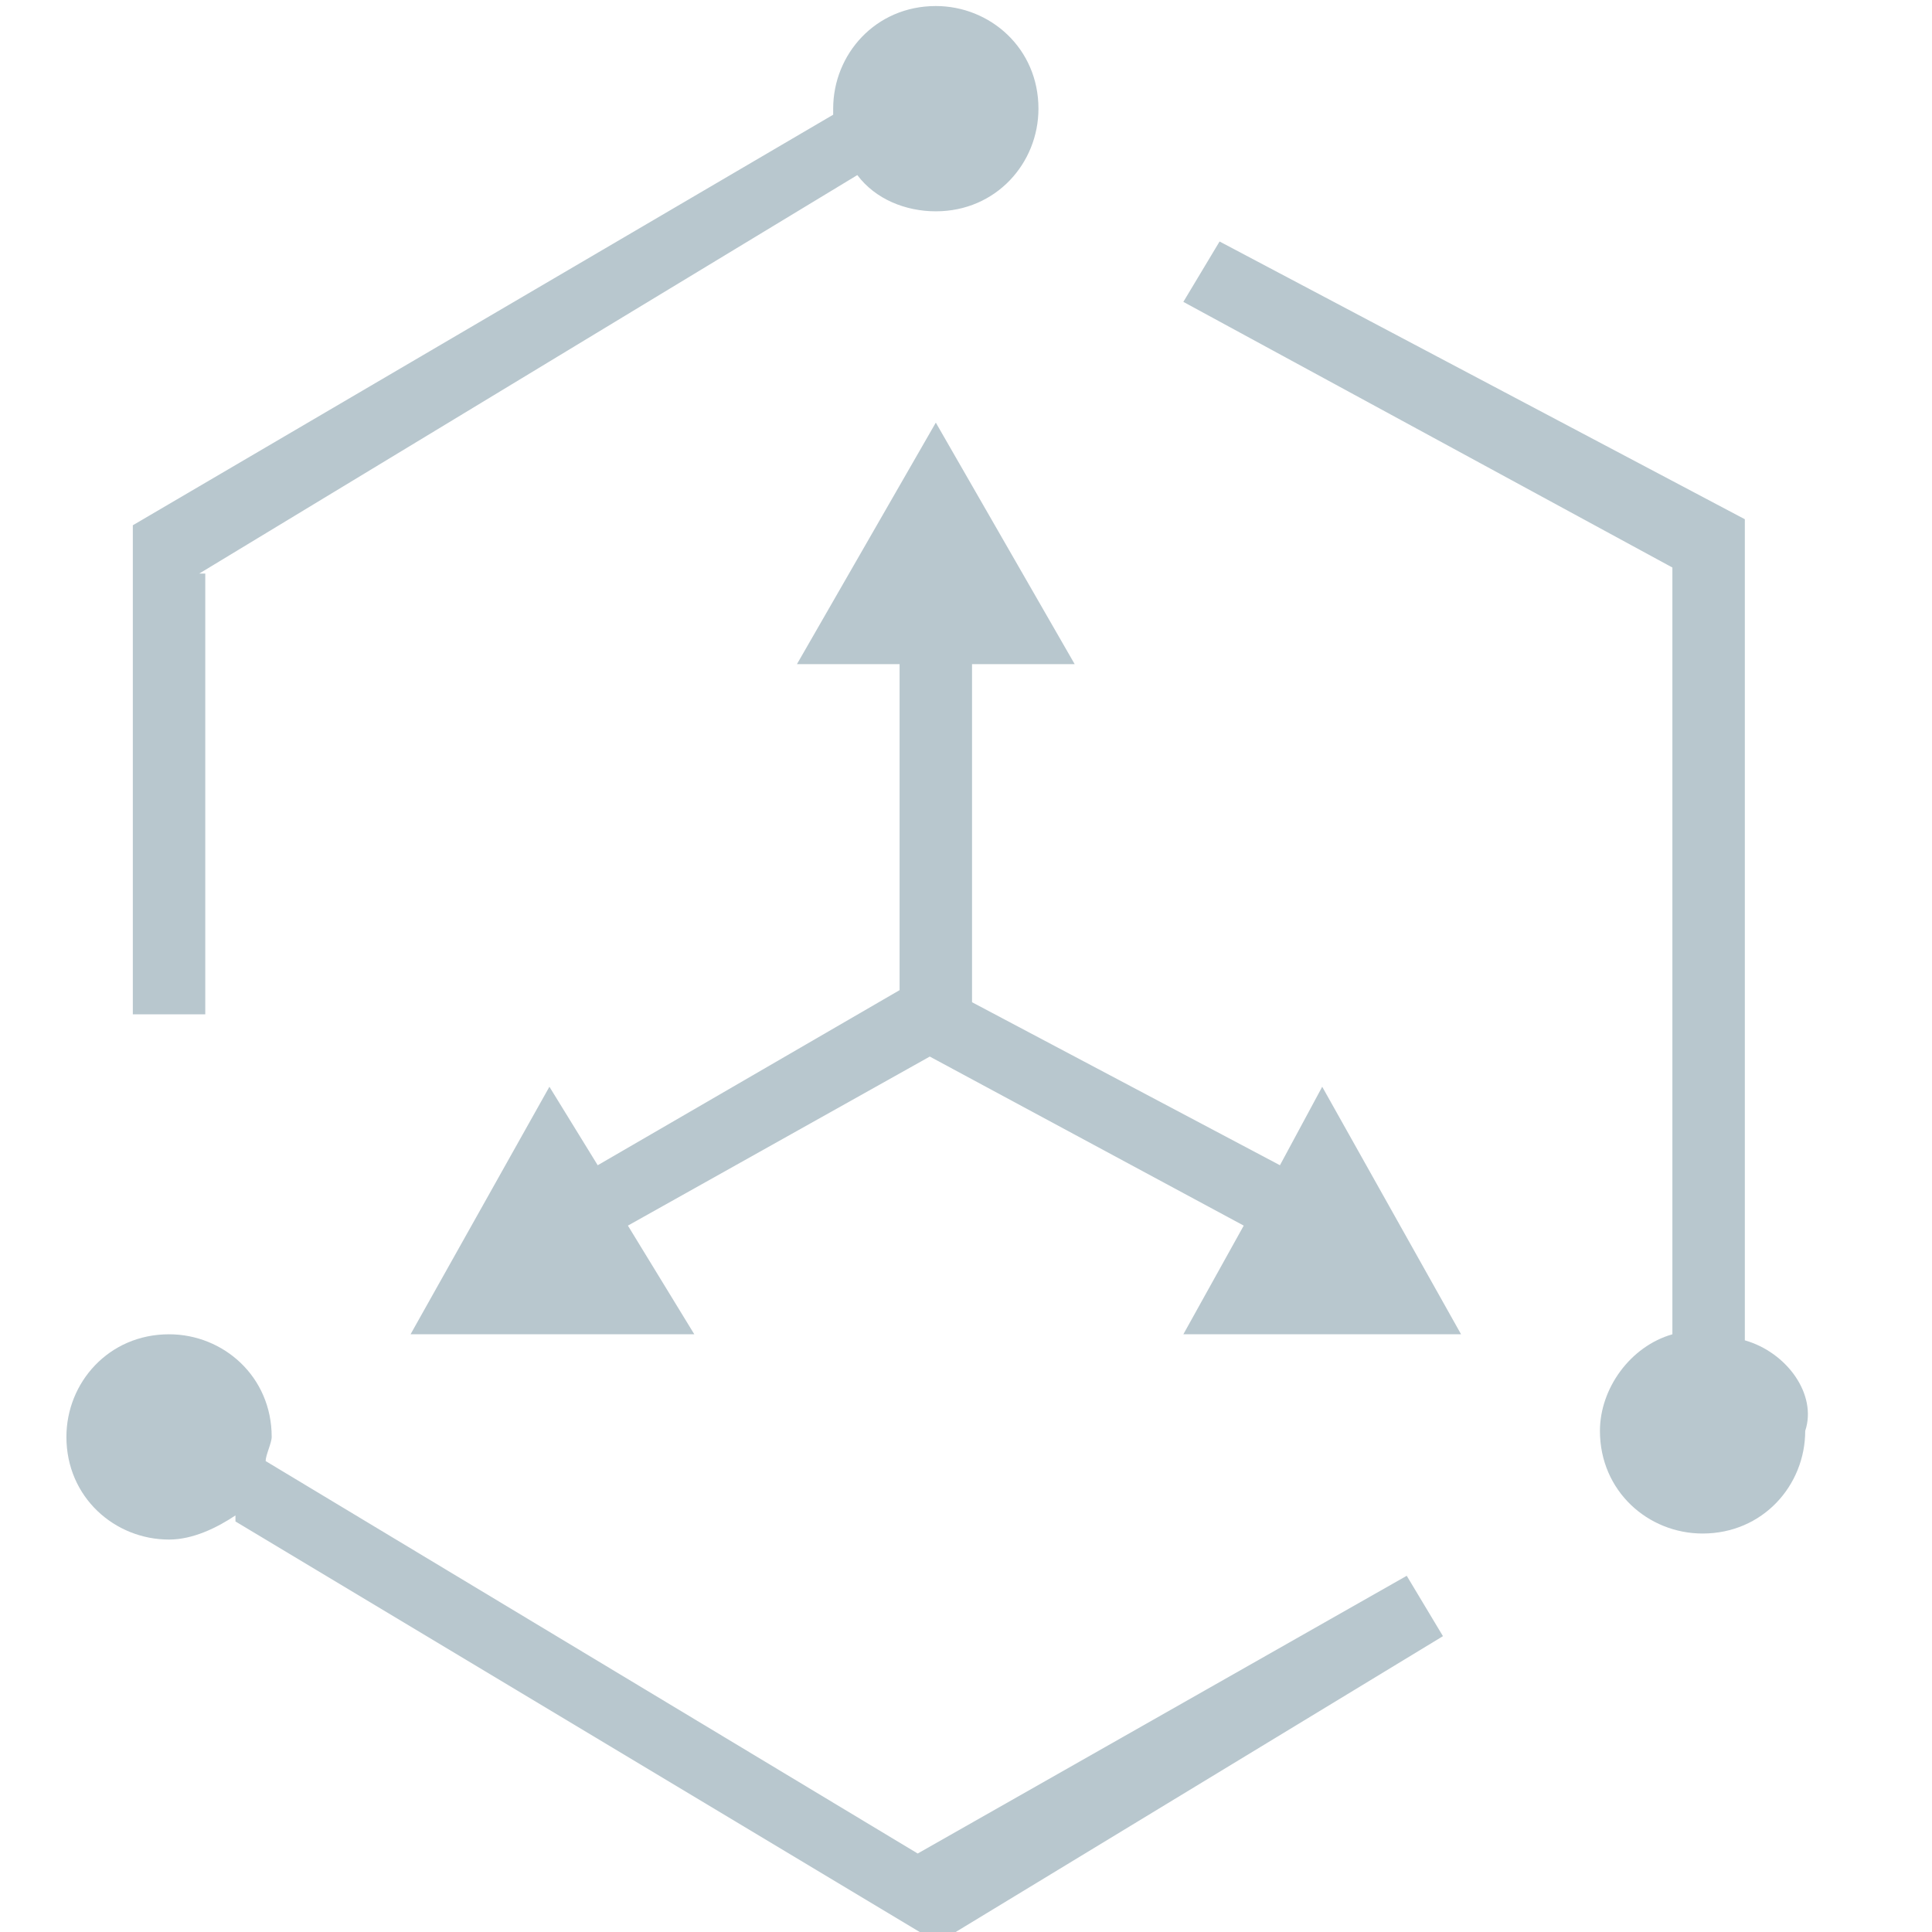 <?xml version="1.0" encoding="utf-8"?>
<!-- Generator: Adobe Illustrator 21.0.0, SVG Export Plug-In . SVG Version: 6.00 Build 0)  -->
<svg version="1.1" id="Layer_1" xmlns="http://www.w3.org/2000/svg" xmlns:xlink="http://www.w3.org/1999/xlink" x="0px" y="0px"
	 viewBox="0 0 32 32" style="enable-background:new 0 0 32 32;" xml:space="preserve">
<style type="text/css">
	.st0{fill-rule:evenodd;clip-rule:evenodd;}
</style>
<g>
	<path style="fill:#B8C7CE;" class="st0" d="M3.3,9.5l10.9-6.6c0.3,0.4,0.8,0.6,1.3,0.6c1,0,1.7-0.8,1.7-1.7c0-1-0.8-1.7-1.7-1.7c-1,0-1.7,0.8-1.7,1.7
		c0,0,0,0.1,0,0.1L2.2,8.7v8.1h1.2V9.5z"/>
	<path style="fill:#B8C7CE;" class="st0" d="M15.2,30.7L4.4,24.2c0-0.1,0.1-0.3,0.1-0.4c0-1-0.8-1.7-1.7-1.7c-1,0-1.7,0.8-1.7,1.7c0,1,0.8,1.7,1.7,1.7
		c0.4,0,0.8-0.2,1.1-0.4l0,0.1l11.5,6.9l0,0l0.1,0.1l8.4-5.1l-0.6-1L15.2,30.7z"/>
	<path style="fill:#B8C7CE;" class="st0" d="M28.9,22.2V8.7h0l0-0.1l-8.7-4.6l-0.6,1l8.1,4.4v12.7c-0.7,0.2-1.2,0.9-1.2,1.6c0,1,0.8,1.7,1.7,1.7
		c1,0,1.7-0.8,1.7-1.7C30.1,23.1,29.6,22.4,28.9,22.2z"/>
	<polygon style="fill:#B8C7CE;" class="st0" points="21.2,19.3 16.1,16.6 16.1,11 17.8,11 15.5,7 13.2,11 14.9,11 14.9,16.4 9.9,19.3 9.1,18 6.8,22.1 
		11.5,22.1 10.4,20.3 15.4,17.5 20.6,20.3 19.6,22.1 24.2,22.1 21.9,18 	"/>
</g>
</svg>
